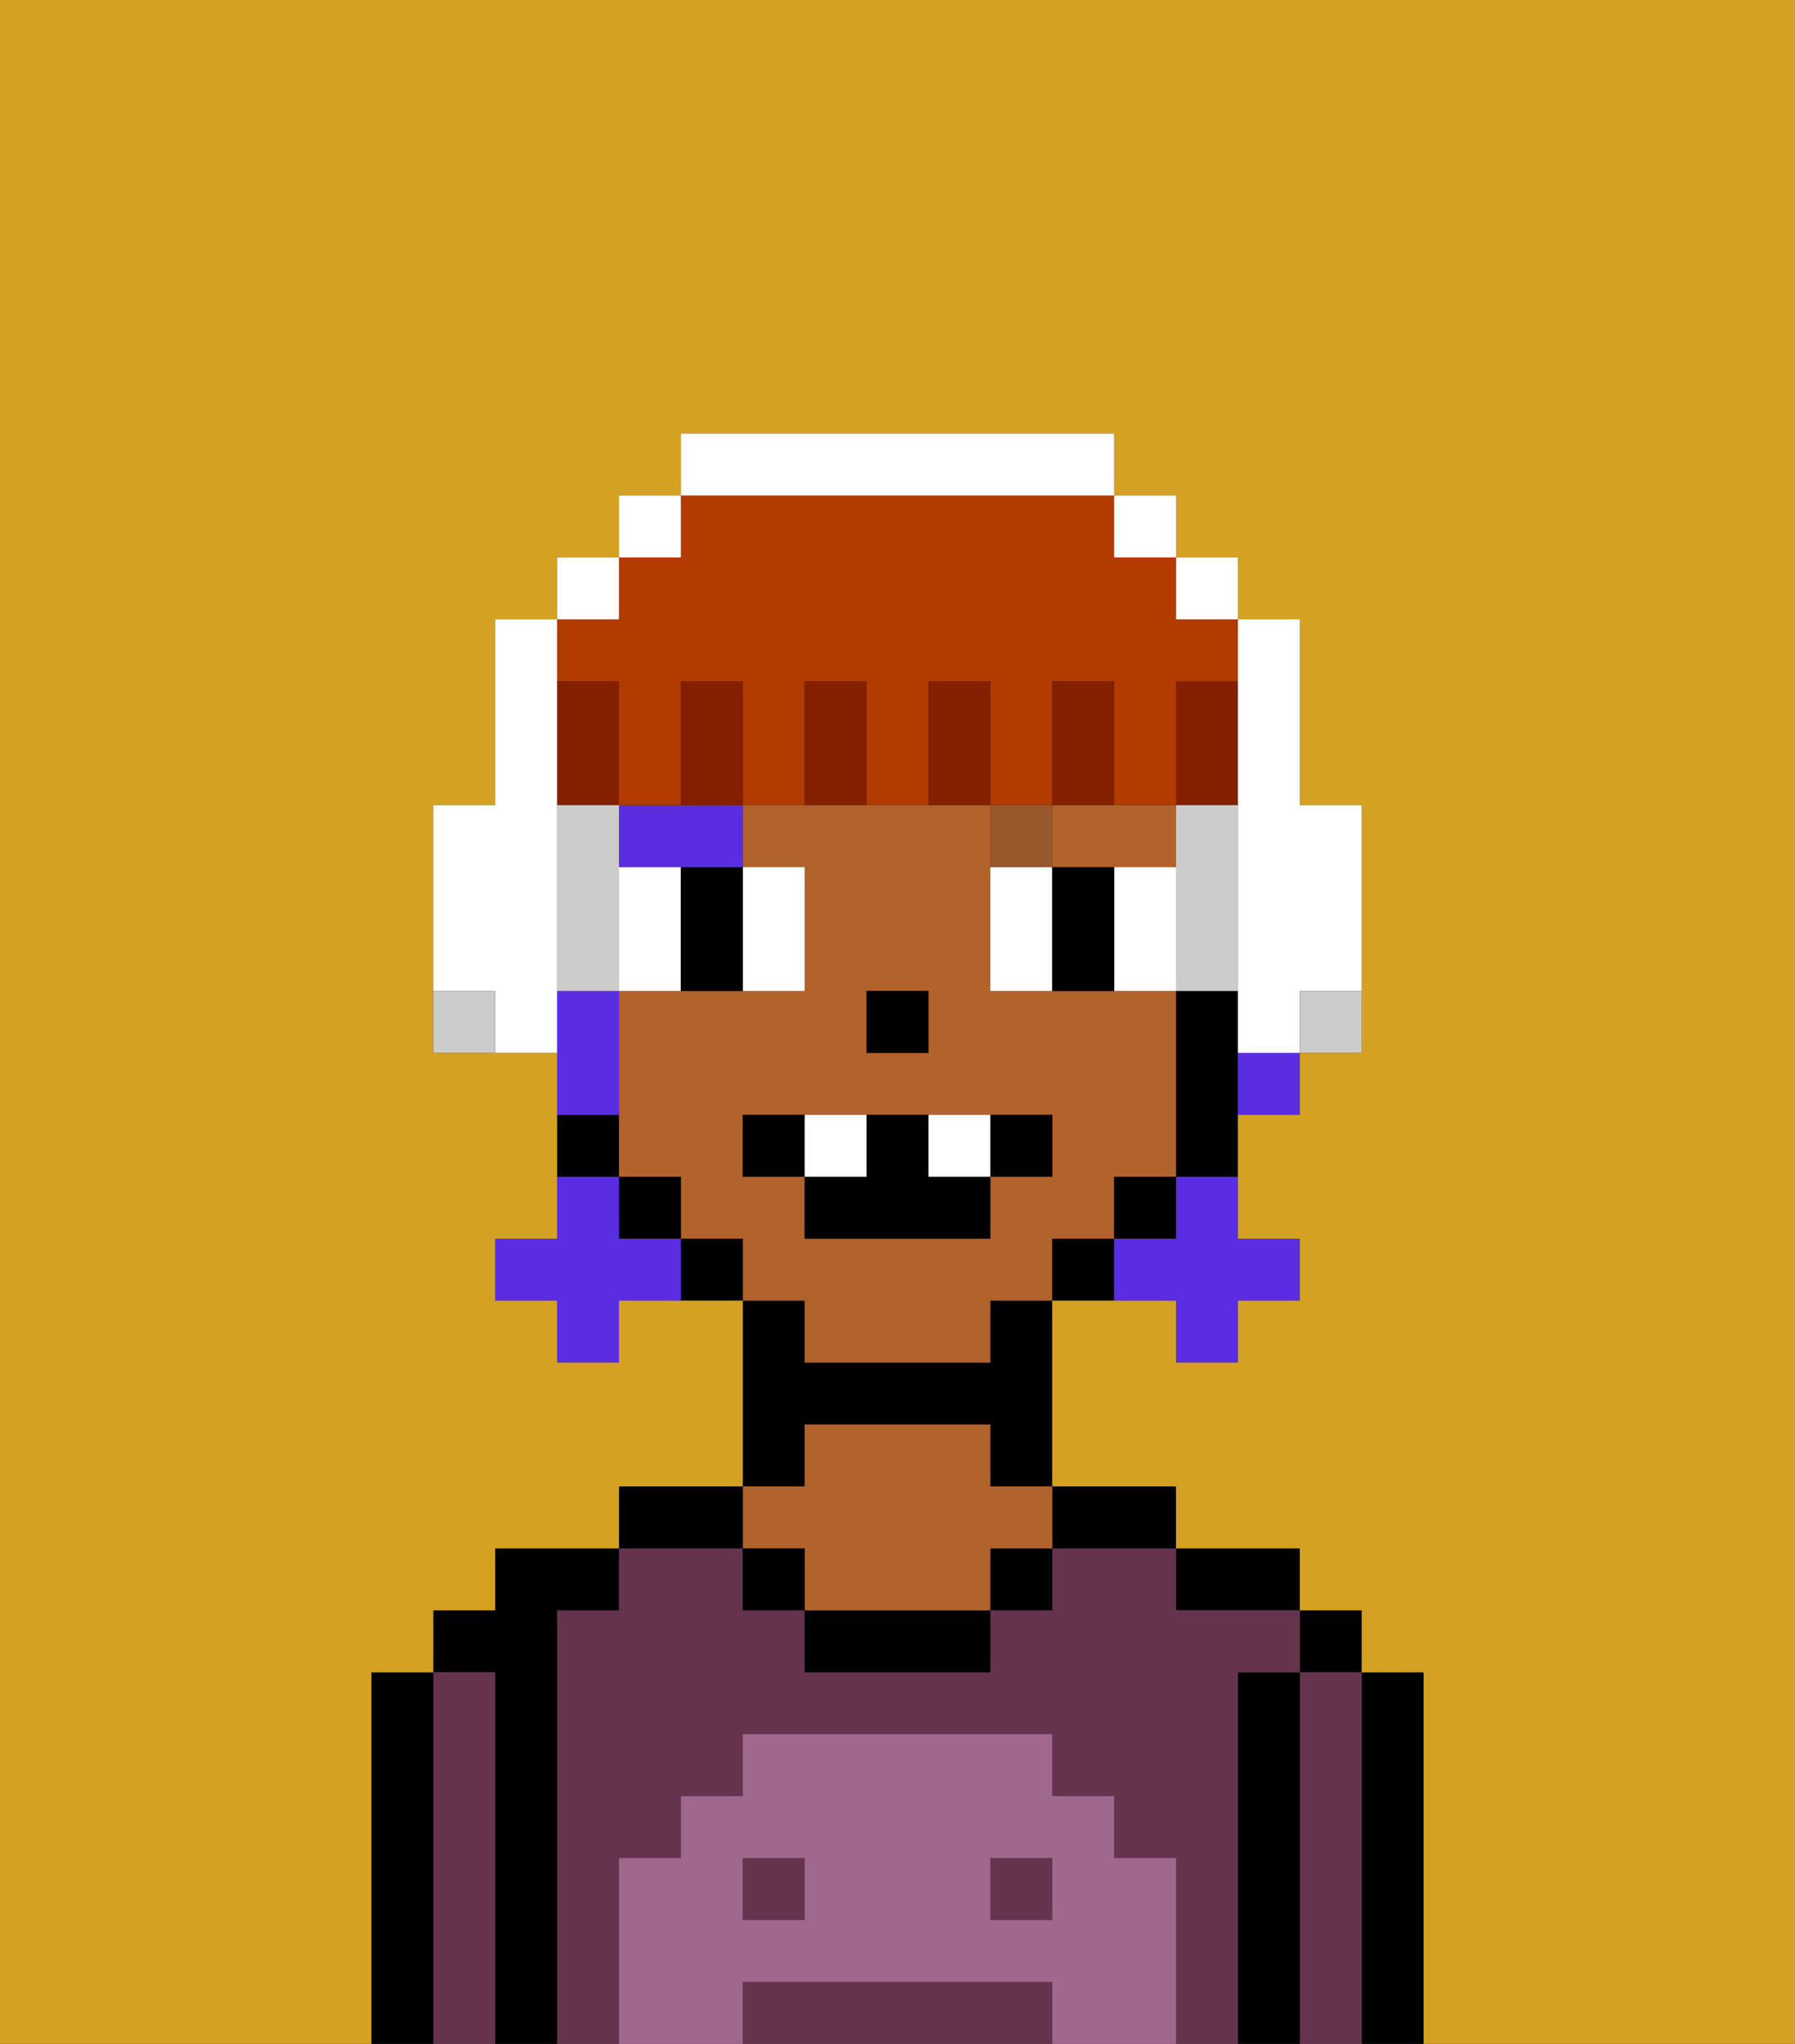 <svg xmlns="http://www.w3.org/2000/svg" viewBox="0 0 29 33"><rect x="0" y="0" width="29" height="33" fill="#333333" stroke="none"/><defs><style>polygon,rect,path{shape-rendering:crispedges;}.ia228-1{fill:#000000;}.ia228-2{fill:#66334f;}.ia228-3{fill:#b2622b;}.ia228-4{fill:#a0688d;}.ia228-5{fill:#ffffff;}.ia228-6{fill:#99582c;}.ia228-7{fill:#5a2de2;}.ia228-8{fill:#841f00;}.ia228-9{fill:#b23b00;}.ia228-10{fill:#d4a122;}.ia228-11{fill:#ccc;}</style></defs><path class="ia228-1" d="M23,27H22v6h1V27Z"/><rect class="ia228-1" x="21" y="26" width="1" height="1"/><path class="ia228-2" d="M22,27H21v6h1V27Z"/><path class="ia228-1" d="M21,27H20v6h1V27Z"/><path class="ia228-1" d="M20,26h1V25H19v1Z"/><path class="ia228-2" d="M16,32H12v1h5V32Z"/><rect class="ia228-2" x="16" y="30" width="1" height="1"/><rect class="ia228-2" x="12" y="30" width="1" height="1"/><path class="ia228-2" d="M20,27h1V26H19V25H17v1H16v1H13V26H12V25H10v1H9v7h1V30h1V29h1V28h5v1h1v1h1v3h1V27Z"/><path class="ia228-1" d="M18,25h1V24H17v1Z"/><rect class="ia228-1" x="16" y="25" width="1" height="1"/><path class="ia228-1" d="M13,26v1h3V26H13Z"/><path class="ia228-1" d="M13,23h3v1h1V21H16v1H13V21H12v3h1Z"/><path class="ia228-3" d="M13,25v1h3V25h1V24H16V23H13v1H12v1Z"/><rect class="ia228-1" x="12" y="25" width="1" height="1"/><path class="ia228-1" d="M12,24H10v1h2Z"/><path class="ia228-1" d="M9,26h1V25H8v1H7v1H8v6H9V26Z"/><path class="ia228-2" d="M8,27H7v6H8V27Z"/><path class="ia228-1" d="M7,27H6v6H7V27Z"/><path class="ia228-4" d="M19,30H18V29H17V28H12v1H11v1H10v3h2V32h5v1h2V30Zm-6,1H12V30h1Zm4,0H16V30h1Z"/><path class="ia228-3" d="M18,14h1V13H17v1Z"/><path class="ia228-3" d="M13,22h3V21h1V20h1V19h1V16H16V13H12v1h1v2H10v3h1v1h1v1h1Zm1-6h1v1H14Zm-2,3V18h5v1H16v1H13V19Z"/><path class="ia228-1" d="M20,16H19v3h1V16Z"/><rect class="ia228-1" x="18" y="19" width="1" height="1"/><rect class="ia228-1" x="17" y="20" width="1" height="1"/><rect class="ia228-1" x="11" y="20" width="1" height="1"/><rect class="ia228-1" x="10" y="19" width="1" height="1"/><path class="ia228-1" d="M10,18H9v1h1Z"/><rect class="ia228-1" x="14" y="16" width="1" height="1"/><path class="ia228-5" d="M11,14H10v2h1V14Z"/><path class="ia228-5" d="M13,16V14H12v2Z"/><path class="ia228-5" d="M16,14v2h1V14Z"/><path class="ia228-5" d="M18,14v2h1V14Z"/><path class="ia228-1" d="M11,15v1h1V14H11Z"/><path class="ia228-1" d="M17,14v2h1V14Z"/><path class="ia228-6" d="M17,13H16v1h1Z"/><path class="ia228-1" d="M13,18H12v1h1Z"/><path class="ia228-1" d="M17,19V18H16v1Z"/><path class="ia228-1" d="M13,19v1h3V19H15V18H14v1Z"/><path class="ia228-5" d="M14,19V18H13v1Z"/><path class="ia228-5" d="M16,19V18H15v1Z"/><polygon class="ia228-7" points="19 20 18 20 18 21 19 21 19 22 20 22 20 21 21 21 21 20 20 20 20 19 19 19 19 20"/><polygon class="ia228-7" points="10 20 10 19 9 19 9 20 8 20 8 21 9 21 9 22 10 22 10 21 11 21 11 20 10 20"/><path class="ia228-7" d="M20,18h1V17H20Z"/><path class="ia228-7" d="M10,17V16H9v2h1Z"/><path class="ia228-7" d="M10,13v1h2V13H10Z"/><path class="ia228-8" d="M20,12V11H19v2h1Z"/><path class="ia228-9" d="M10,11v2h1V11h1v2h1V11h1v2h1V11h1v2h1V11h1v2h1V11h1V10H19V9H18V8H11V9H10v1H9v1Z"/><path class="ia228-8" d="M18,12V11H17v2h1Z"/><path class="ia228-8" d="M15,11v2h1V11Z"/><path class="ia228-8" d="M13,11v2h1V11Z"/><path class="ia228-8" d="M11,11v2h1V11Z"/><path class="ia228-8" d="M10,12V11H9v2h1Z"/><path class="ia228-10" d="M0,8V33H6V27H7V26H8V25h2V24h2V21H10v1H9V21H8V20H9V17H7V13H8V10H9V9h1V8h1V7h7V8h1V9h1v1h1v3h1v4H21v1H20v2h1v1H20v1H19V21H17v3h2v1h2v1h1v1h1v6h6V0H0Z"/><path class="ia228-5" d="M9,15V10H8v3H7v3H8v1H9V15Z"/><rect class="ia228-5" x="9" y="9" width="1" height="1"/><rect class="ia228-5" x="10" y="8" width="1" height="1"/><path class="ia228-5" d="M18,8V7H11V8h7Z"/><rect class="ia228-5" x="18" y="8" width="1" height="1"/><rect class="ia228-5" x="19" y="9" width="1" height="1"/><path class="ia228-11" d="M10,13H9v3h1V13Z"/><path class="ia228-5" d="M20,12v5h1V16h1V13H21V10H20v2Z"/><path class="ia228-11" d="M20,15V13H19v3h1Z"/><path class="ia228-11" d="M7,16v1H8V16Z"/><path class="ia228-11" d="M21,17h1V16H21Z"/></svg>